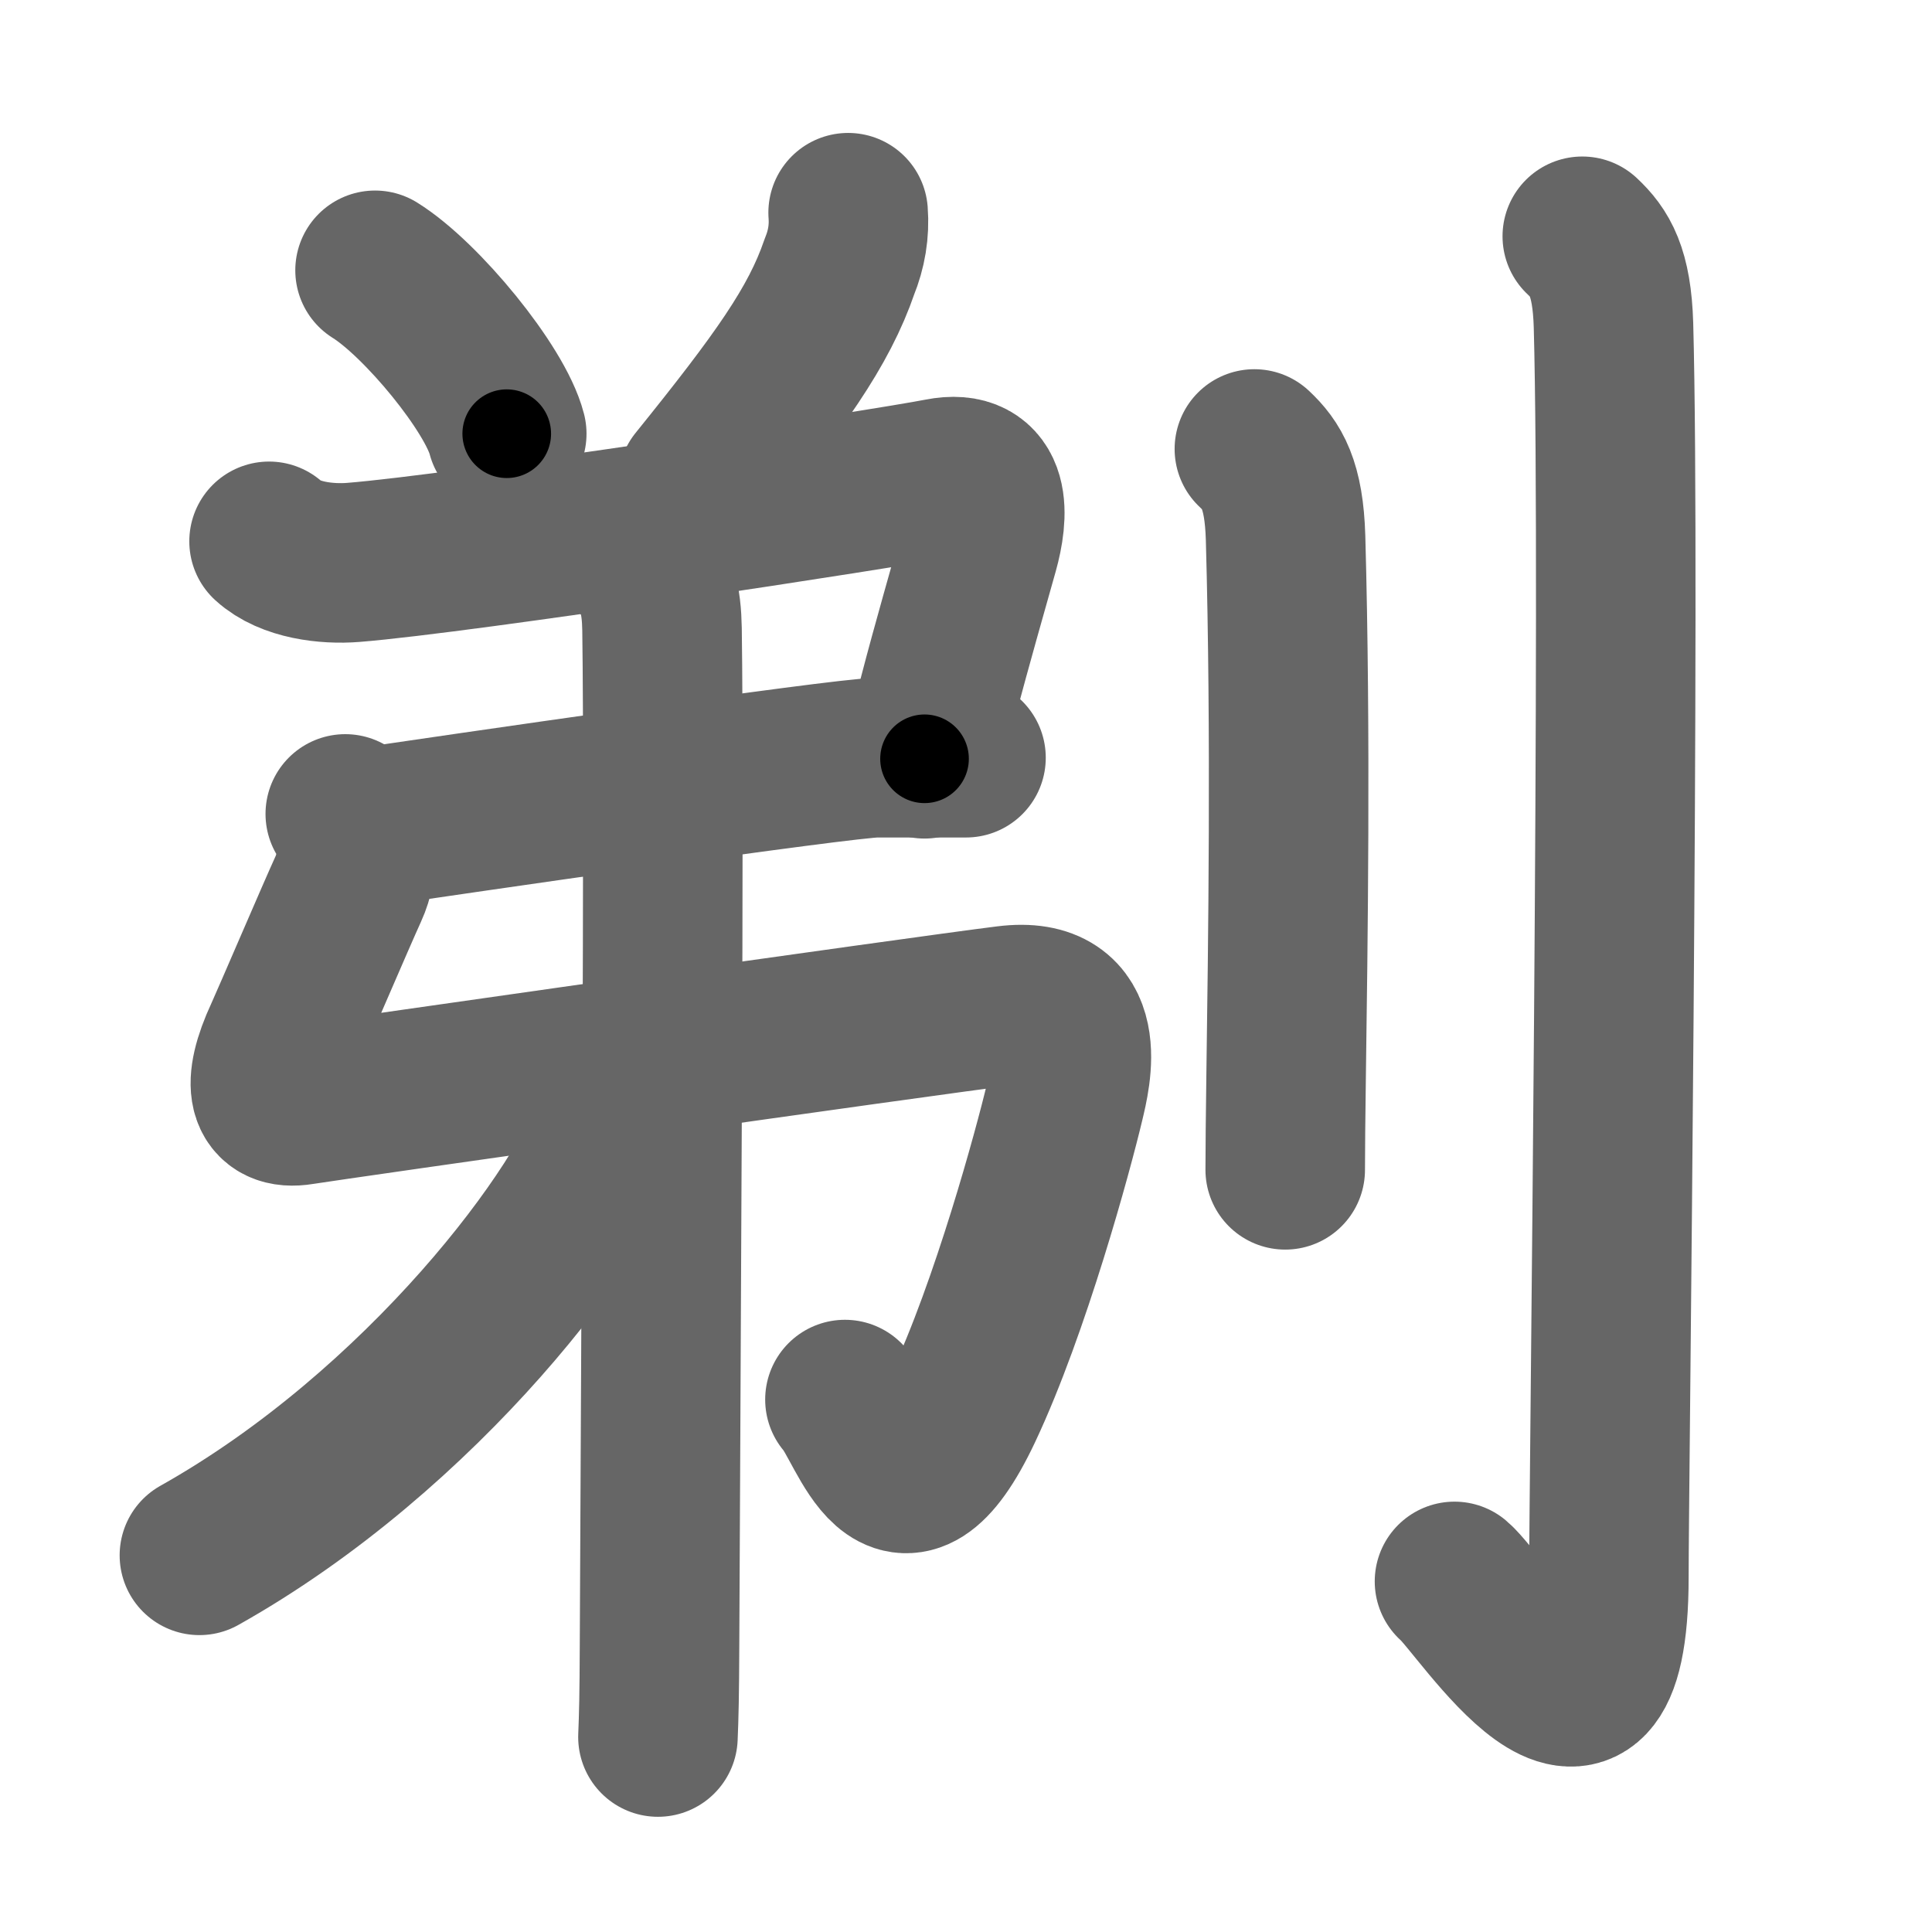 <svg xmlns="http://www.w3.org/2000/svg" width="109" height="109" viewBox="0 0 109 109" id="5243"><g fill="none" stroke="#666" stroke-width="9" stroke-linecap="round" stroke-linejoin="round"><g><g><g><path d="M21.16,15.25c2.62,1.63,6.78,6.69,7.43,9.22" /><path d="M47.85,12c0.08,1.05-0.09,2.06-0.49,3.04C46.2,18.43,44,21.5,39.36,27.25" /></g><g><g><g><path d="M15.18,30.54c1.17,1.07,3.25,1.31,4.75,1.19c6.07-0.48,30.13-4.17,33.11-4.76c2.98-0.59,2.72,2.15,2.19,4.05c-0.55,1.97-1.56,5.47-2.29,8.28c-0.37,1.45-0.67,2.72-0.78,3.51" /><path d="M20.25,46.75c5-0.75,27.39-4,29.19-4s3.61,0,5.06,0" /><path d="M19.48,45.92c0.89,0.79,0.76,2.95,0.18,4.21c-0.66,1.44-3.27,7.54-3.64,8.34c-1.29,2.78-0.94,4.19,0.95,3.88c1.8-0.29,35.07-5.03,39.84-5.62c4.77-0.6,3.6,3.99,3.26,5.42c-0.65,2.74-3.06,11.6-5.74,17.29c-3.68,7.8-5.3,1.05-6.66-0.48" /></g><g><path d="M35.87,31.41c1.22,1.15,1.45,2.48,1.48,4.09c0.14,9.47-0.07,40.65-0.14,57.25c-0.01,2.89-0.04,4.08-0.09,5.25" /></g></g><g><path d="M34.94,60.5c0.06,0.62,0.13,1.6-0.14,2.49c-1.6,5.25-10.99,17.71-23.55,24.76" /></g></g></g><g><path d="M70.77,25.33c0.98,0.92,1.67,1.99,1.76,5.02c0.31,11.1,0.13,23.12,0.03,30.4c-0.03,2.27-0.05,4.07-0.05,5.25" /><path d="M89.27,13.33c0.98,0.92,1.67,1.99,1.76,5.02c0.4,14.55-0.26,65.66-0.26,70.62c0,13.14-7.21,1.5-8.71,0.25" /></g></g></g><g fill="none" stroke="#000" stroke-width="5" stroke-linecap="round" stroke-linejoin="round"><g><g><g><path d="M21.16,15.25c2.62,1.63,6.78,6.69,7.43,9.22" stroke-dasharray="12" stroke-dashoffset="12"><animate id="0" attributeName="stroke-dashoffset" values="12;0" dur="0.12s" fill="freeze" begin="0s;5243.click" /></path><path d="M47.85,12c0.08,1.05-0.09,2.06-0.49,3.04C46.2,18.43,44,21.5,39.36,27.25" stroke-dasharray="17.78" stroke-dashoffset="17.78"><animate attributeName="stroke-dashoffset" values="17.78" fill="freeze" begin="5243.click" /><animate id="1" attributeName="stroke-dashoffset" values="17.78;0" dur="0.18s" fill="freeze" begin="0.end" /></path></g><g><g><g><path d="M15.18,30.54c1.17,1.07,3.25,1.31,4.75,1.19c6.07-0.48,30.13-4.17,33.11-4.76c2.98-0.59,2.72,2.15,2.19,4.05c-0.55,1.97-1.56,5.47-2.29,8.28c-0.37,1.45-0.67,2.72-0.78,3.51" stroke-dasharray="56.63" stroke-dashoffset="56.63"><animate attributeName="stroke-dashoffset" values="56.63" fill="freeze" begin="5243.click" /><animate id="2" attributeName="stroke-dashoffset" values="56.63;0" dur="0.57s" fill="freeze" begin="1.end" /></path><path d="M20.25,46.75c5-0.75,27.39-4,29.19-4s3.61,0,5.06,0" stroke-dasharray="34.53" stroke-dashoffset="34.53"><animate attributeName="stroke-dashoffset" values="34.53" fill="freeze" begin="5243.click" /><animate id="3" attributeName="stroke-dashoffset" values="34.53;0" dur="0.35s" fill="freeze" begin="2.end" /></path><path d="M19.48,45.92c0.89,0.79,0.76,2.95,0.18,4.21c-0.66,1.44-3.27,7.54-3.64,8.34c-1.29,2.78-0.94,4.19,0.95,3.88c1.8-0.29,35.07-5.03,39.84-5.62c4.77-0.6,3.6,3.99,3.26,5.42c-0.65,2.74-3.06,11.6-5.74,17.29c-3.68,7.8-5.3,1.05-6.66-0.48" stroke-dasharray="96.05" stroke-dashoffset="96.05"><animate attributeName="stroke-dashoffset" values="96.05" fill="freeze" begin="5243.click" /><animate id="4" attributeName="stroke-dashoffset" values="96.05;0" dur="0.72s" fill="freeze" begin="3.end" /></path></g><g><path d="M35.87,31.41c1.22,1.15,1.45,2.48,1.48,4.09c0.14,9.47-0.07,40.65-0.14,57.25c-0.01,2.89-0.04,4.08-0.09,5.25" stroke-dasharray="66.99" stroke-dashoffset="66.99"><animate attributeName="stroke-dashoffset" values="66.99" fill="freeze" begin="5243.click" /><animate id="5" attributeName="stroke-dashoffset" values="66.99;0" dur="0.5s" fill="freeze" begin="4.end" /></path></g></g><g><path d="M34.94,60.5c0.06,0.62,0.13,1.6-0.14,2.49c-1.6,5.25-10.99,17.71-23.55,24.76" stroke-dasharray="37.24" stroke-dashoffset="37.24"><animate attributeName="stroke-dashoffset" values="37.24" fill="freeze" begin="5243.click" /><animate id="6" attributeName="stroke-dashoffset" values="37.24;0" dur="0.37s" fill="freeze" begin="5.end" /></path></g></g></g><g><path d="M70.77,25.33c0.98,0.92,1.67,1.99,1.76,5.02c0.31,11.1,0.13,23.12,0.03,30.4c-0.03,2.27-0.05,4.07-0.05,5.25" stroke-dasharray="41.14" stroke-dashoffset="41.14"><animate attributeName="stroke-dashoffset" values="41.14" fill="freeze" begin="5243.click" /><animate id="7" attributeName="stroke-dashoffset" values="41.14;0" dur="0.41s" fill="freeze" begin="6.end" /></path><path d="M89.27,13.33c0.98,0.92,1.67,1.99,1.76,5.02c0.4,14.55-0.26,65.66-0.26,70.62c0,13.14-7.21,1.5-8.71,0.25" stroke-dasharray="92.24" stroke-dashoffset="92.24"><animate attributeName="stroke-dashoffset" values="92.24" fill="freeze" begin="5243.click" /><animate id="8" attributeName="stroke-dashoffset" values="92.24;0" dur="0.69s" fill="freeze" begin="7.end" /></path></g></g></g></svg>